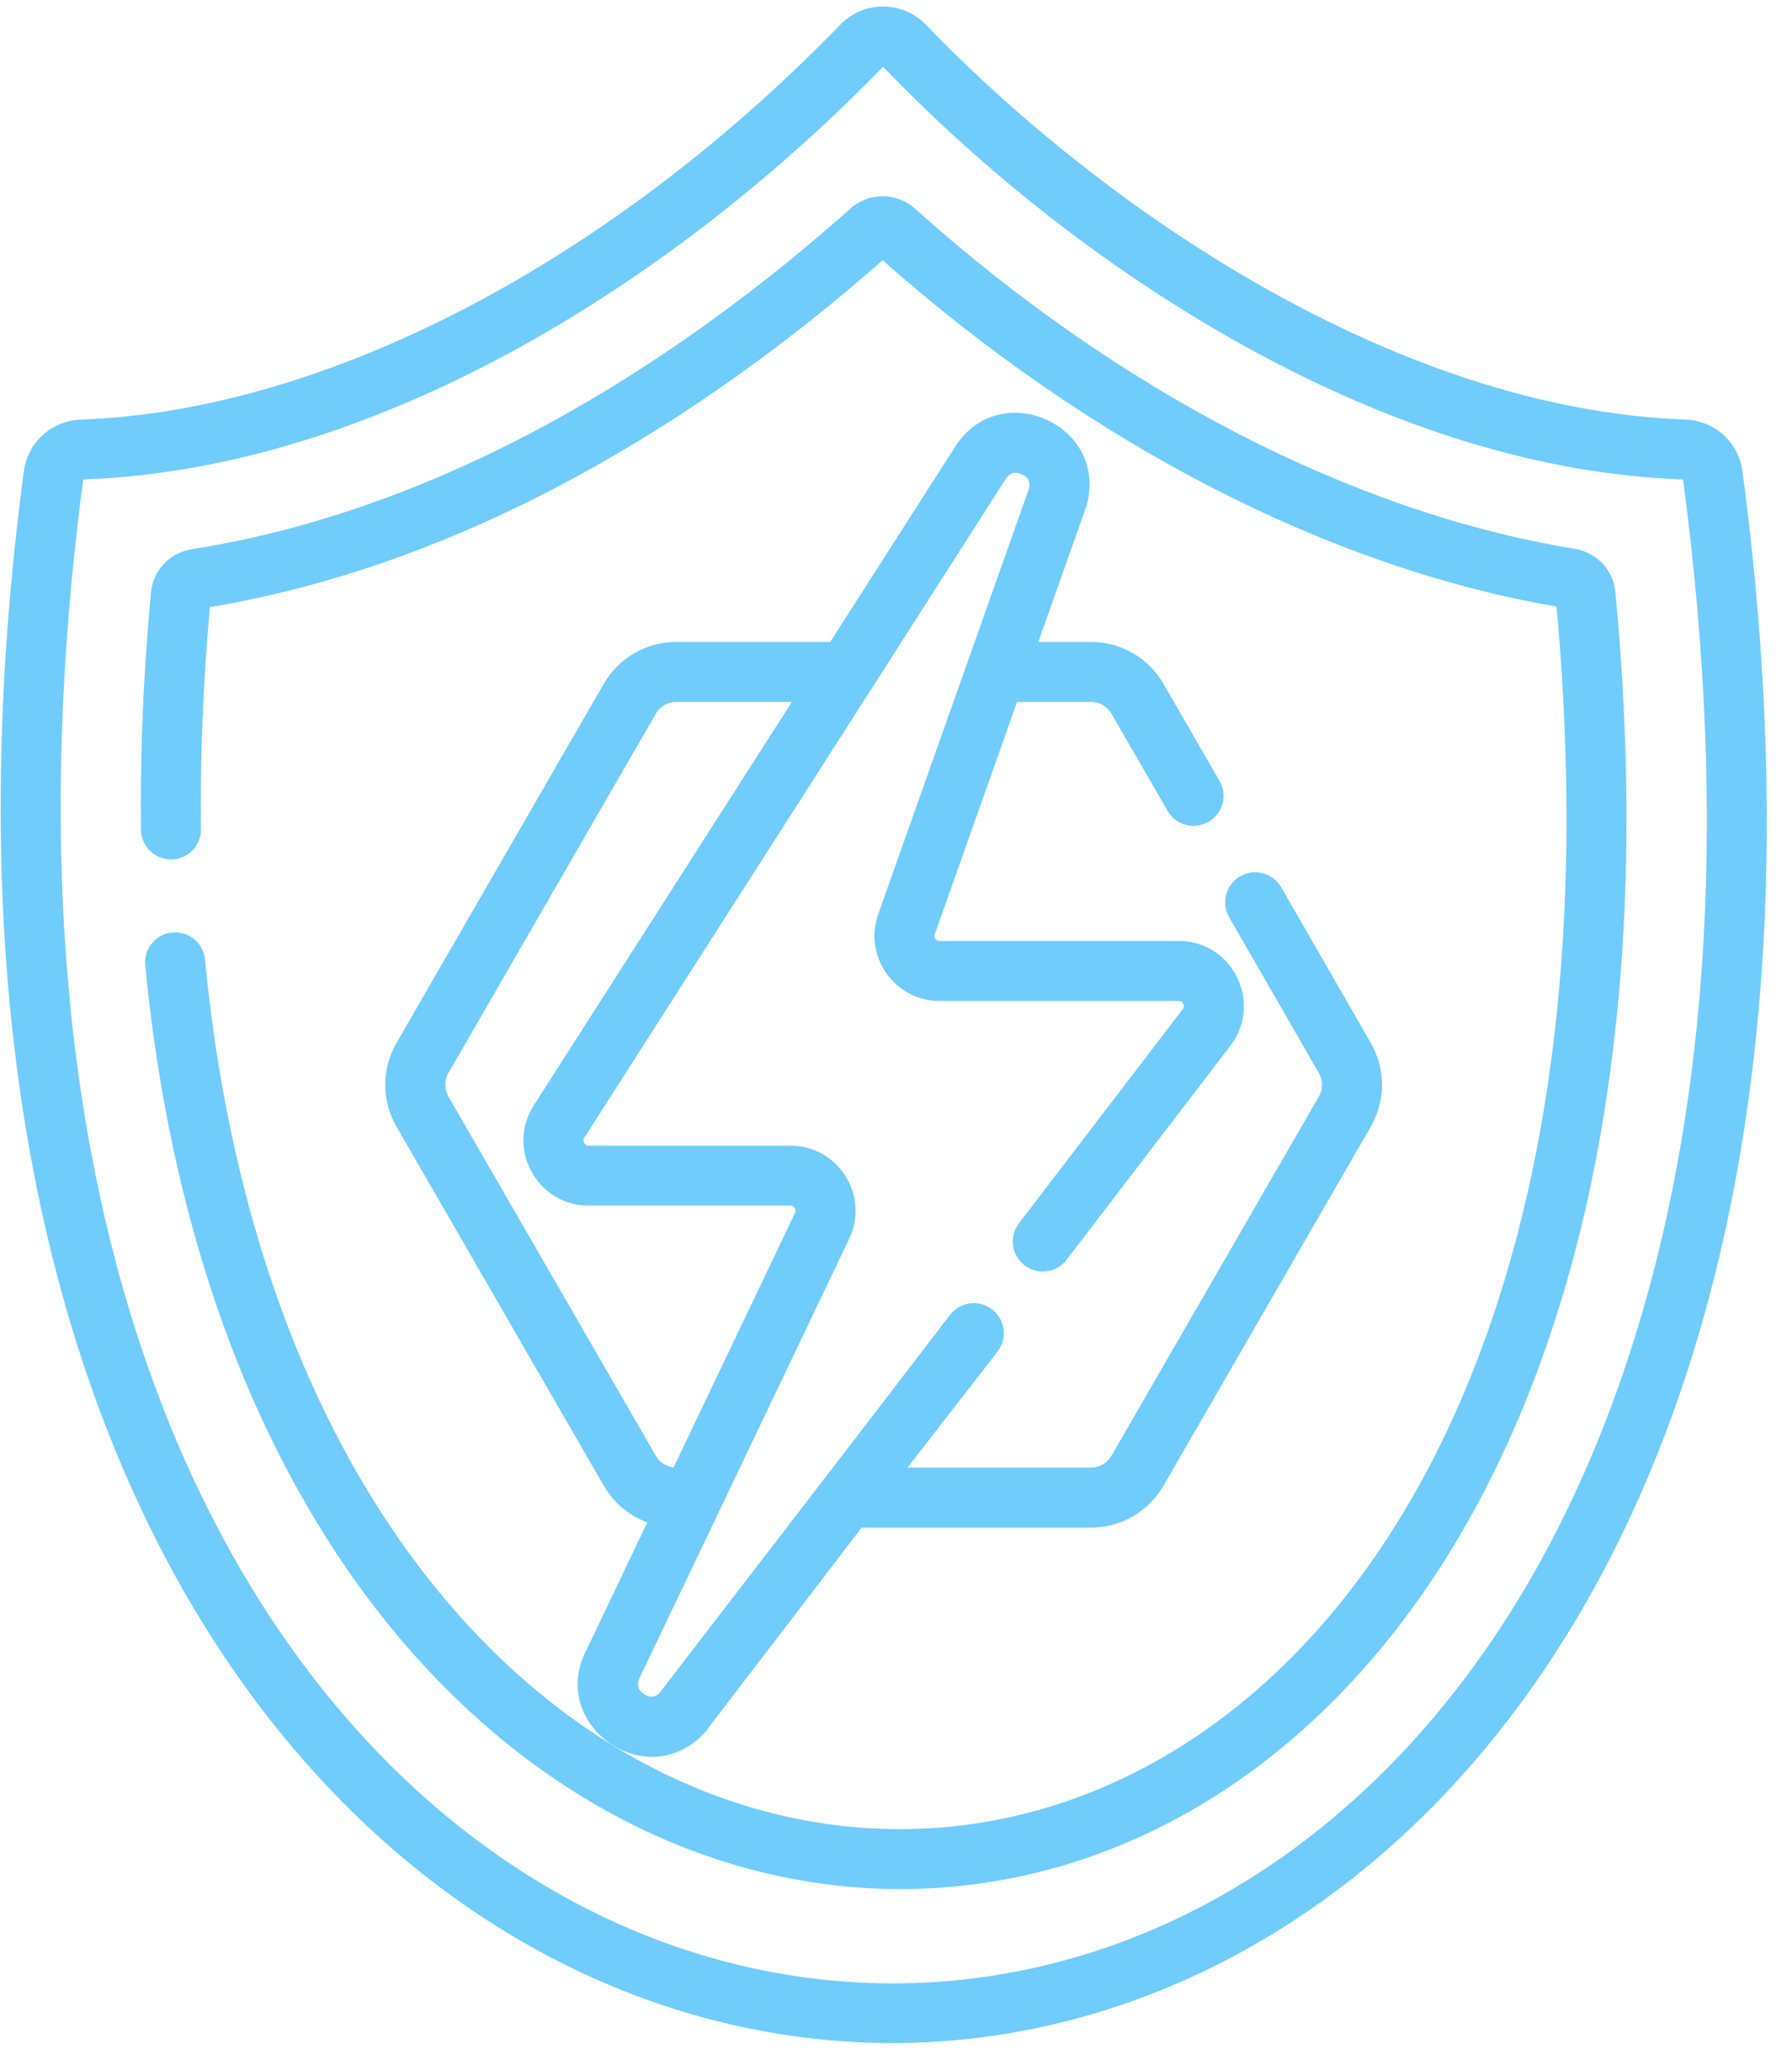 <svg width="45" height="52" viewBox="0 0 45 52" fill="none" xmlns="http://www.w3.org/2000/svg">
<path d="M43.756 11.834C43.66 11.107 43.058 10.562 42.326 10.535C35.047 10.273 27.701 5.242 23.252 0.622C22.658 0.007 21.685 0.015 21.103 0.618C15.29 6.609 8.16 10.317 2.029 10.536C1.296 10.562 0.694 11.107 0.598 11.835C-2.873 37.967 9.805 51.249 22.345 51.3H22.415C34.483 51.3 47.341 38.755 43.756 11.834ZM40.665 34.749C31.467 60.901 -3.309 52.755 2.09 12.04C9.529 11.773 16.99 7.018 22.175 1.676C24.865 4.468 28.004 6.893 31.253 8.69C35.044 10.785 38.748 11.913 42.264 12.04C43.428 20.788 42.889 28.428 40.665 34.749Z" fill="#70CCFB"/>
<path d="M39.548 13.781C33.995 12.874 28.109 9.841 22.976 5.239C22.515 4.826 21.82 4.823 21.359 5.234C17.657 8.533 11.78 12.695 4.814 13.791C4.263 13.878 3.842 14.325 3.791 14.878C3.597 16.962 3.517 18.948 3.54 20.836C3.546 21.248 3.881 21.58 4.294 21.58C4.711 21.58 5.046 21.242 5.046 20.828V20.819C5.025 19.051 5.096 17.192 5.27 15.244C12.376 14.059 18.34 9.903 22.165 6.534C27.396 11.168 33.387 14.248 39.086 15.231C42.598 53.601 8.165 55.365 5.147 24.091C5.11 23.706 4.785 23.41 4.398 23.41H4.397C3.953 23.41 3.604 23.793 3.647 24.234C6.853 57.467 44.435 55.561 40.564 14.865C40.513 14.316 40.095 13.871 39.548 13.781Z" fill="#70CCFB"/>
<path d="M27.293 12.668C27.825 10.665 25.122 9.46 23.991 11.208C23.991 11.208 20.873 16.081 20.849 16.118H16.98C16.233 16.118 15.538 16.52 15.164 17.167L9.955 26.189C9.581 26.836 9.581 27.64 9.955 28.287L15.164 37.309C15.412 37.739 15.802 38.06 16.255 38.228L14.729 41.425C13.755 43.285 16.193 45.053 17.66 43.545C17.681 43.525 17.701 43.502 17.718 43.478L21.637 38.358H27.399C28.146 38.358 28.841 37.956 29.215 37.309L34.424 28.287C34.798 27.64 34.798 26.836 34.424 26.189L32.172 22.278C31.963 21.918 31.503 21.795 31.142 22.003C30.901 22.142 30.766 22.395 30.766 22.657C30.766 22.784 30.798 22.914 30.866 23.032L33.119 26.944C33.224 27.125 33.224 27.35 33.119 27.533L27.91 36.555C27.805 36.737 27.609 36.851 27.399 36.851H22.79L25.052 33.934C25.282 33.634 25.254 33.211 24.987 32.944L24.986 32.943C24.664 32.621 24.132 32.656 23.855 33.018C21.028 36.714 17.848 40.831 16.555 42.519C16.403 42.655 16.257 42.601 16.16 42.53C15.983 42.4 15.996 42.26 16.082 42.088C20.149 33.568 15.92 42.428 21.324 31.106C21.84 30.026 21.055 28.767 19.847 28.767H14.781C14.73 28.767 14.692 28.744 14.668 28.7C14.644 28.655 14.645 28.611 14.672 28.569C27.076 9.182 18.843 22.049 25.257 12.024C25.381 11.835 25.542 11.856 25.657 11.908C25.767 11.957 25.888 12.059 25.841 12.264C22.813 20.816 25.979 11.874 22.054 22.953C21.677 24.015 22.467 25.134 23.595 25.134H29.599C29.618 25.134 29.678 25.134 29.714 25.206C29.749 25.277 29.712 25.324 29.7 25.34C28.821 26.49 27.303 28.473 25.588 30.715C25.359 31.015 25.386 31.439 25.654 31.706C25.976 32.029 26.508 31.993 26.785 31.631L30.898 26.256C31.719 25.181 30.953 23.627 29.599 23.627H23.595C23.551 23.627 23.516 23.609 23.49 23.573C23.464 23.536 23.459 23.497 23.474 23.456L25.54 17.625H27.399C27.609 17.625 27.805 17.738 27.91 17.92L29.319 20.36C29.526 20.72 29.987 20.844 30.348 20.636C30.589 20.496 30.725 20.243 30.725 19.983C30.725 19.855 30.692 19.726 30.623 19.607L29.215 17.167C28.841 16.52 28.146 16.118 27.399 16.118H26.074L27.272 12.735C27.278 12.717 27.288 12.687 27.293 12.668ZM13.404 27.756C12.706 28.847 13.494 30.273 14.781 30.273H19.847C19.894 30.273 19.931 30.294 19.957 30.334C19.982 30.373 19.984 30.415 19.964 30.457L16.914 36.847C16.729 36.826 16.564 36.718 16.469 36.555L11.26 27.532C11.156 27.35 11.156 27.125 11.26 26.943L16.469 17.92C16.575 17.738 16.77 17.625 16.98 17.625H19.885L13.404 27.756Z" fill="#70CCFB"/>
</svg>
